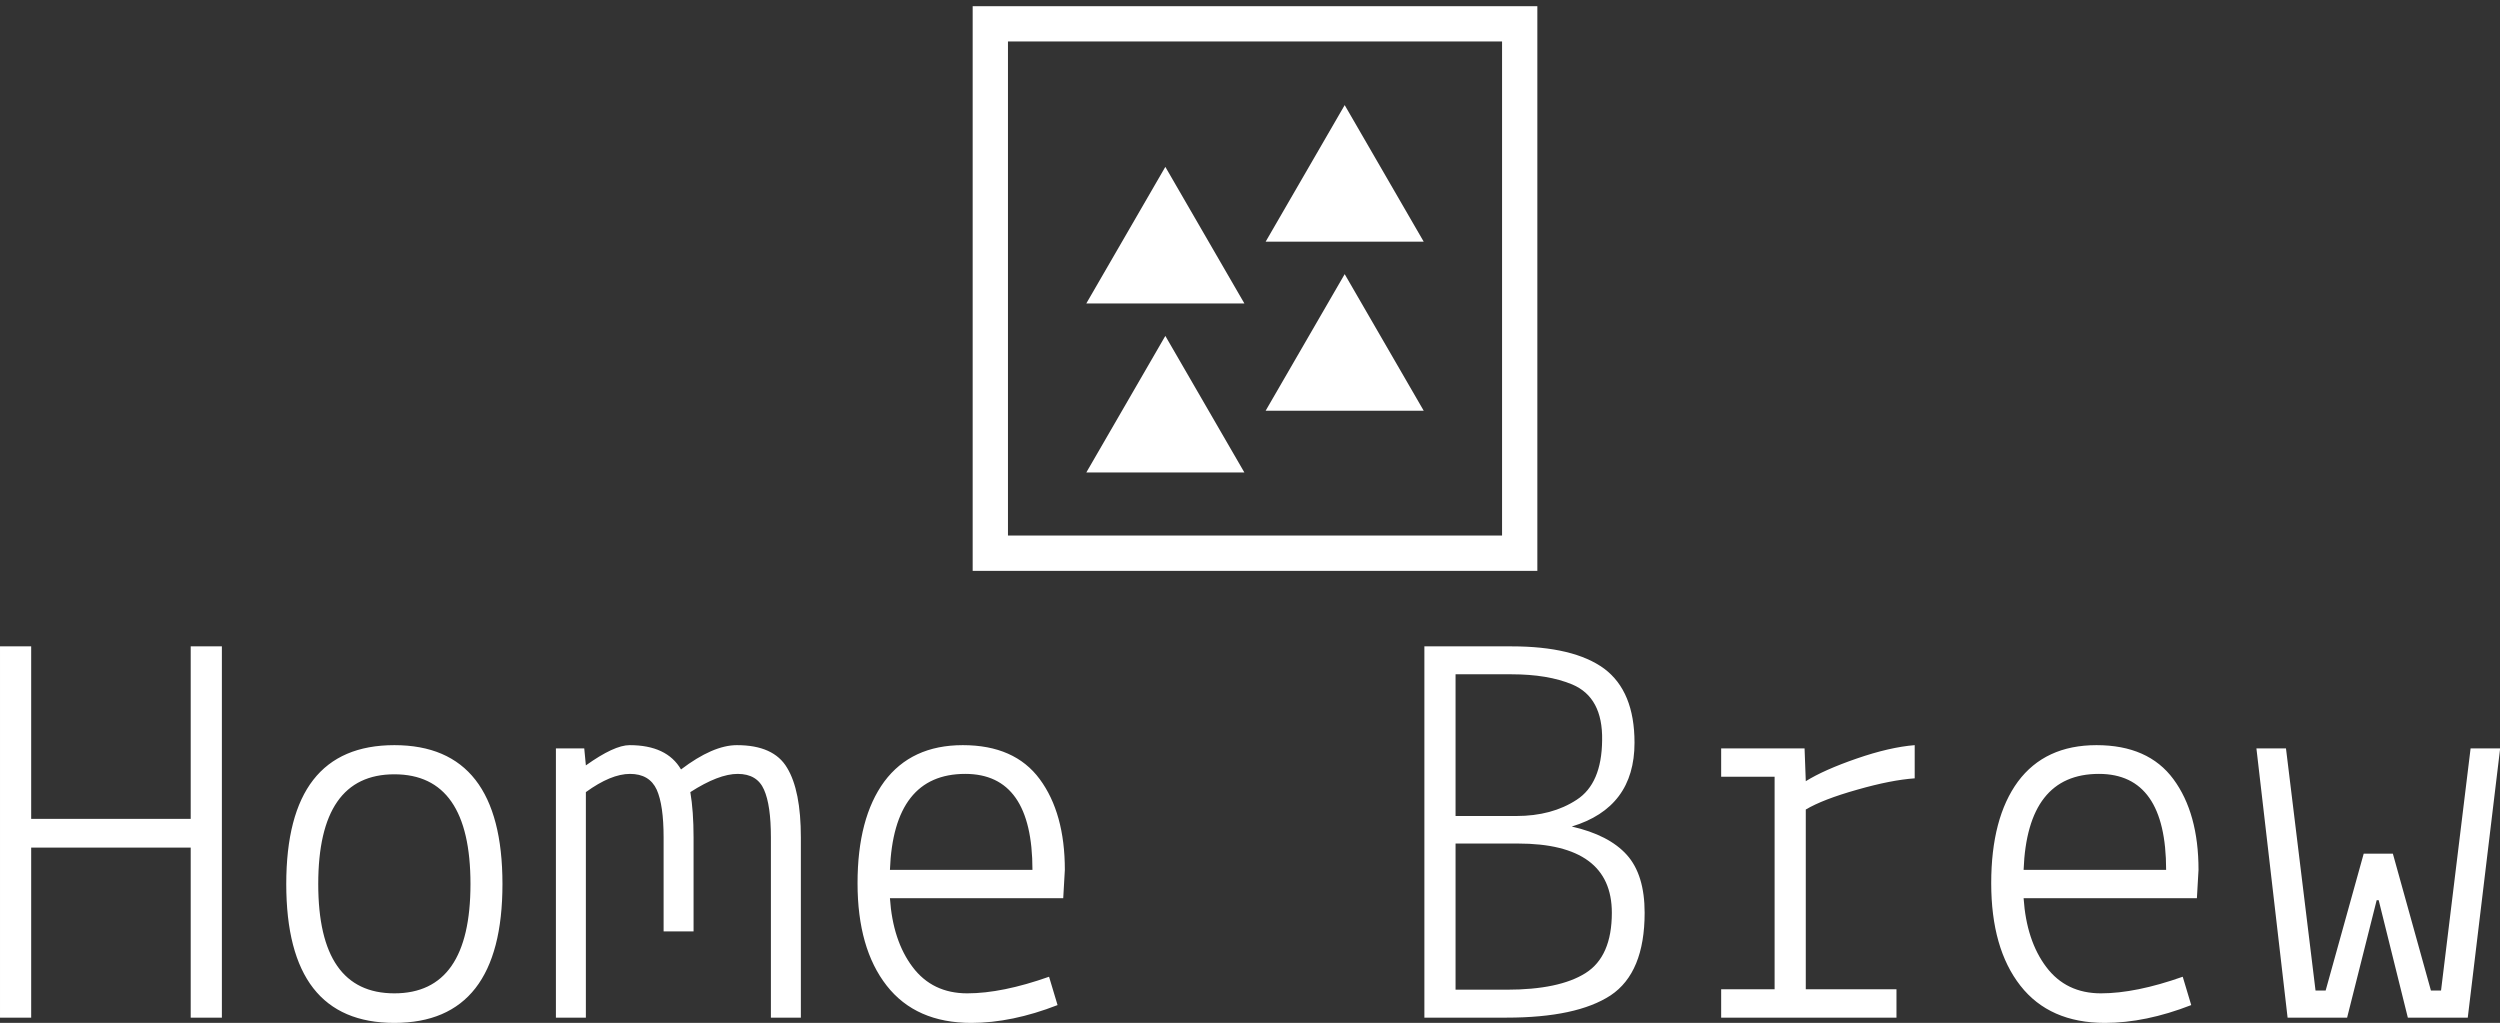 <svg data-v-423bf9ae="" xmlns="http://www.w3.org/2000/svg" viewBox="0 0 398.387 163" class="iconAbove"><rect x="0" y="0" width="398.387" height="163" fill="#333333" stroke="none"/><!----><!----><!----><g data-v-423bf9ae="" id="dad737ea-d212-4d28-999f-3aeeef064dca" fill="white" transform="matrix(6.452,0,0,6.452,-4.903,94.419)"><path d="M1.53 10.50L0.76 10.50L0.76 1.33L1.53 1.33L1.53 5.59L5.47 5.59L5.47 1.33L6.24 1.33L6.24 10.50L5.47 10.50L5.47 6.30L1.53 6.30L1.53 10.50ZM7.83 7.20Q7.83 3.77 10.50 3.77Q13.17 3.77 13.17 7.20Q13.17 10.63 10.50 10.63Q7.83 10.63 7.83 7.20ZM10.50 4.49Q8.62 4.49 8.62 7.20Q8.62 9.90 10.50 9.90Q12.38 9.90 12.38 7.20Q12.38 4.49 10.50 4.49ZM14.49 3.85L15.19 3.85L15.23 4.27Q15.93 3.77 16.31 3.77L16.31 3.77Q17.23 3.77 17.58 4.37L17.58 4.37Q18.37 3.77 18.96 3.77L18.96 3.77Q19.87 3.77 20.20 4.33Q20.54 4.89 20.54 6.05L20.54 6.05L20.54 10.50L19.80 10.50L19.80 6.05Q19.80 5.25 19.63 4.87Q19.46 4.48 18.98 4.48Q18.51 4.48 17.81 4.93L17.81 4.93Q17.89 5.40 17.89 6.05L17.89 6.05L17.89 8.37L17.15 8.37L17.15 6.05Q17.15 5.25 16.98 4.87L16.98 4.87Q16.80 4.48 16.32 4.48Q15.85 4.48 15.23 4.93L15.23 4.93L15.23 10.50L14.49 10.50L14.49 3.85ZM21.94 7.18Q21.94 5.57 22.60 4.67Q23.27 3.77 24.54 3.77Q25.82 3.77 26.44 4.61Q27.06 5.45 27.06 6.85L27.06 6.85L27.02 7.55L22.74 7.55Q22.81 8.60 23.30 9.25Q23.79 9.90 24.65 9.90Q25.51 9.90 26.67 9.49L26.67 9.49L26.88 10.19Q25.75 10.63 24.75 10.63L24.75 10.63Q23.38 10.63 22.66 9.71Q21.94 8.79 21.94 7.18ZM24.60 4.48L24.60 4.48Q22.83 4.48 22.74 6.85L22.74 6.85L26.26 6.85Q26.26 4.48 24.60 4.48ZM37.97 10.50L35.94 10.50L35.94 1.33L38.09 1.33Q39.63 1.33 40.38 1.88Q41.13 2.44 41.13 3.71L41.13 3.71Q41.13 5.31 39.58 5.78L39.58 5.78Q40.50 5.99 40.94 6.48Q41.38 6.97 41.38 7.91L41.38 7.91Q41.38 9.39 40.54 9.95Q39.70 10.50 37.97 10.50L37.97 10.50ZM40.57 7.91L40.57 7.91Q40.57 6.20 38.25 6.20L38.25 6.20L36.71 6.20L36.71 9.81L37.97 9.81Q39.27 9.81 39.92 9.40Q40.57 8.99 40.57 7.91ZM39.59 2.27L39.59 2.27Q38.99 2.02 38.09 2.02L38.09 2.02L36.71 2.02L36.71 5.52L38.21 5.52Q39.09 5.52 39.70 5.12Q40.32 4.72 40.33 3.65Q40.35 2.59 39.59 2.27ZM44.59 4.55L43.27 4.55L43.27 3.85L45.33 3.85L45.36 4.66Q45.81 4.38 46.62 4.10Q47.43 3.82 48.05 3.77L48.05 3.77L48.05 4.59Q47.47 4.63 46.63 4.87Q45.78 5.11 45.36 5.36L45.36 5.36L45.36 9.80L47.60 9.80L47.60 10.50L43.27 10.50L43.27 9.80L44.59 9.80L44.59 4.55ZM49.94 7.18Q49.94 5.57 50.60 4.67Q51.27 3.77 52.54 3.77Q53.82 3.77 54.44 4.61Q55.06 5.45 55.06 6.85L55.06 6.85L55.02 7.55L50.74 7.55Q50.81 8.60 51.30 9.25Q51.79 9.90 52.65 9.90Q53.51 9.90 54.67 9.49L54.67 9.49L54.88 10.19Q53.75 10.63 52.75 10.63L52.75 10.63Q51.38 10.63 50.66 9.71Q49.94 8.79 49.94 7.18ZM52.60 4.48L52.60 4.48Q50.83 4.48 50.74 6.85L50.74 6.85L54.26 6.85Q54.26 4.48 52.60 4.48ZM61.05 9.83L61.78 3.85L62.51 3.85L61.71 10.50L60.23 10.50L59.51 7.60L59.46 7.60L58.73 10.50L57.26 10.50L56.49 3.85L57.22 3.85L57.95 9.83L58.20 9.83L59.14 6.45L59.86 6.45L60.80 9.83L61.05 9.83Z"></path></g><!----><g data-v-423bf9ae="" id="44d0e2c9-7c71-4d1f-a4ba-701963341201" transform="matrix(2.812,0,0,2.812,155,1.029)" stroke="none" fill="white"><path d="M0 31.984h32v-32H0v32zm2-30h28v28H2v-28z"></path><path d="M6.439 16.831h8.959l-4.48-7.741zM16.602 13.331h8.959L21.082 5.59zM6.439 26.41h8.959l-4.48-7.741zM16.602 22.91h8.959l-4.479-7.741z"></path></g><!----></svg>